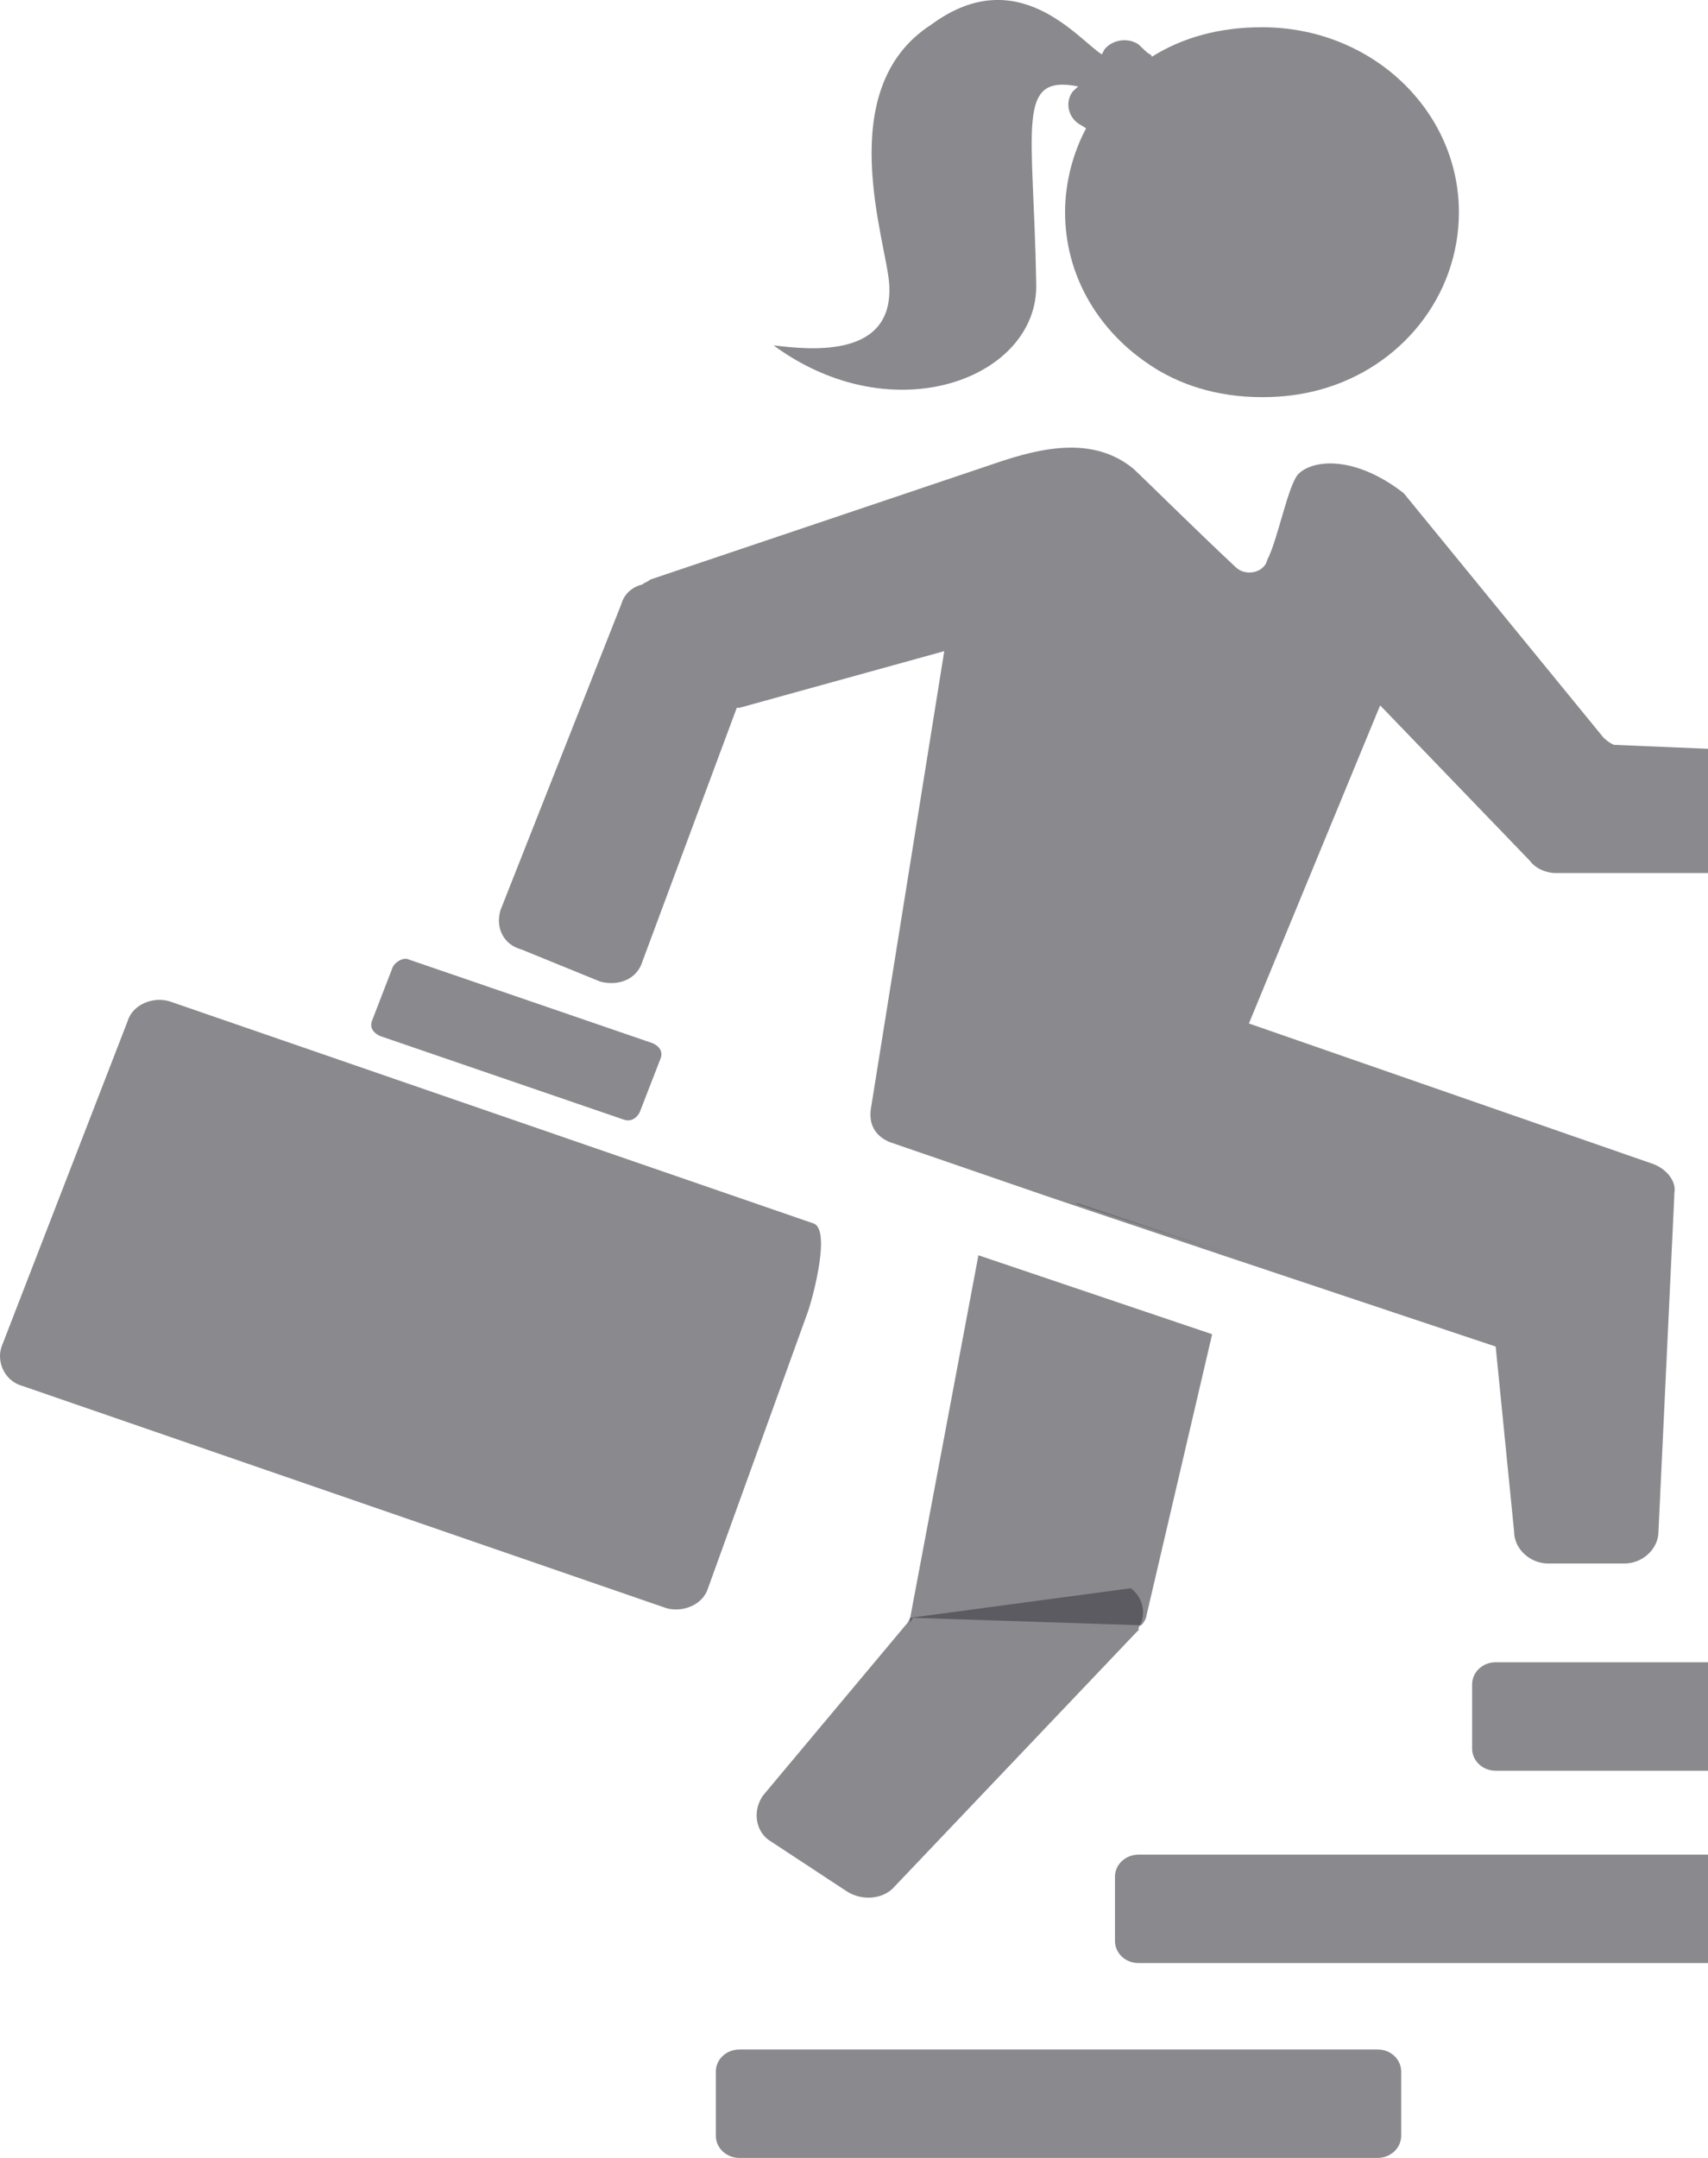 <svg width="19" height="24" viewBox="0 0 19 24" fill="none" xmlns="http://www.w3.org/2000/svg">
<path d="M12.257 0.605L12.286 0.55C12.373 0.44 12.549 0.413 12.666 0.495L12.753 0.577C12.783 0.605 12.812 0.605 12.812 0.632C13.162 0.413 13.571 0.303 14.039 0.303C15.265 0.303 16.229 1.235 16.229 2.36C16.229 3.292 15.587 4.088 14.681 4.335C14.477 4.39 14.272 4.417 14.039 4.417C13.542 4.417 13.104 4.28 12.753 4.033C12.198 3.649 11.848 3.046 11.848 2.36C11.848 2.031 11.935 1.702 12.082 1.427L11.994 1.373C11.877 1.29 11.848 1.126 11.935 1.016L11.994 0.961C11.293 0.824 11.497 1.4 11.527 3.155C11.556 4.198 9.949 4.828 8.605 3.841C9.044 3.896 9.949 3.978 9.891 3.155C9.862 2.689 9.248 0.989 10.358 0.275C11.322 -0.438 11.994 0.44 12.257 0.605H12.257Z" fill="#3C3C43" fill-opacity="0.6"/>
<path d="M24 18.734V19.447C24 19.584 23.883 19.694 23.737 19.694H16.639C16.493 19.694 16.376 19.584 16.376 19.447V18.734C16.376 18.597 16.493 18.487 16.639 18.487H23.737C23.883 18.487 24 18.597 24 18.734H24Z" fill="#3C3C43" fill-opacity="0.6"/>
<path d="M21.166 8.778V9.354C21.166 9.546 20.991 9.71 20.786 9.71L17.31 9.71C17.194 9.71 17.077 9.655 17.018 9.573L15.353 7.845L13.893 11.383L18.391 12.946C18.537 13.001 18.654 13.138 18.625 13.275V13.303L18.449 17.033C18.449 17.225 18.274 17.389 18.07 17.389H17.223C17.018 17.389 16.843 17.225 16.843 17.033L16.638 14.976L13.6 13.961L11.965 13.412L11.643 13.303L9.891 12.7C9.832 12.672 9.657 12.59 9.686 12.343L10.504 7.242L8.226 7.872H8.196L7.145 10.697C7.086 10.889 6.882 10.972 6.677 10.917L5.801 10.56C5.597 10.505 5.509 10.313 5.568 10.121L6.911 6.72C6.941 6.611 7.028 6.528 7.145 6.501C7.174 6.474 7.204 6.474 7.233 6.446L11.059 5.157C11.614 4.965 12.169 4.856 12.607 5.212C12.754 5.349 13.279 5.871 13.747 6.309C13.863 6.419 14.068 6.364 14.097 6.227C14.214 6.008 14.331 5.377 14.448 5.267C14.623 5.102 15.09 5.075 15.616 5.486L17.836 8.202C17.865 8.229 17.894 8.257 17.953 8.284L20.581 8.394C21.02 8.421 21.166 8.586 21.166 8.778V8.778Z" fill="#3C3C43" fill-opacity="0.6"/>
<path d="M20.027 20.873V21.586C20.027 21.724 19.91 21.833 19.764 21.833H12.666C12.52 21.833 12.403 21.724 12.403 21.586V20.873C12.403 20.736 12.52 20.627 12.666 20.627H19.764C19.911 20.627 20.027 20.736 20.027 20.873H20.027Z" fill="#3C3C43" fill-opacity="0.6"/>
<path d="M15.587 23.04V23.753C15.587 23.89 15.47 24 15.324 24L8.226 24C8.08 24 7.963 23.89 7.963 23.753V23.04C7.963 22.903 8.08 22.794 8.226 22.794H15.324C15.47 22.793 15.587 22.903 15.587 23.04Z" fill="#3C3C43" fill-opacity="0.6"/>
<path d="M13.63 13.934L11.965 13.386H11.994L13.63 13.934Z" fill="#3C3C43" fill-opacity="0.6"/>
<path d="M12.579 17.664C12.725 17.774 12.754 17.966 12.666 18.103V18.13L12.637 18.158L9.95 20.983C9.833 21.12 9.599 21.147 9.424 21.038L8.548 20.462C8.401 20.352 8.372 20.132 8.489 19.968L10.096 18.048L10.125 17.993" fill="#3C3C43" fill-opacity="0.6"/>
<path d="M10.154 17.993L10.125 18.048V17.993L10.884 13.961L13.484 14.839L12.754 17.966C12.754 17.993 12.725 18.048 12.695 18.076" fill="#3C3C43" fill-opacity="0.6"/>
<path d="M9.044 13.605C9.249 13.66 9.044 14.428 8.986 14.592L7.876 17.664C7.817 17.856 7.583 17.938 7.408 17.884L0.252 15.415C0.047 15.36 -0.041 15.141 0.018 14.976L1.42 11.356C1.479 11.164 1.712 11.082 1.887 11.137L9.044 13.605Z" fill="#3C3C43" fill-opacity="0.6"/>
<path d="M7.262 11.603C7.321 11.63 7.379 11.685 7.35 11.768L7.116 12.371C7.087 12.426 7.028 12.481 6.941 12.453L4.224 11.521C4.166 11.493 4.108 11.439 4.137 11.356L4.37 10.753C4.399 10.698 4.487 10.643 4.546 10.671L7.262 11.603Z" fill="#3C3C43" fill-opacity="0.6"/>
</svg>
